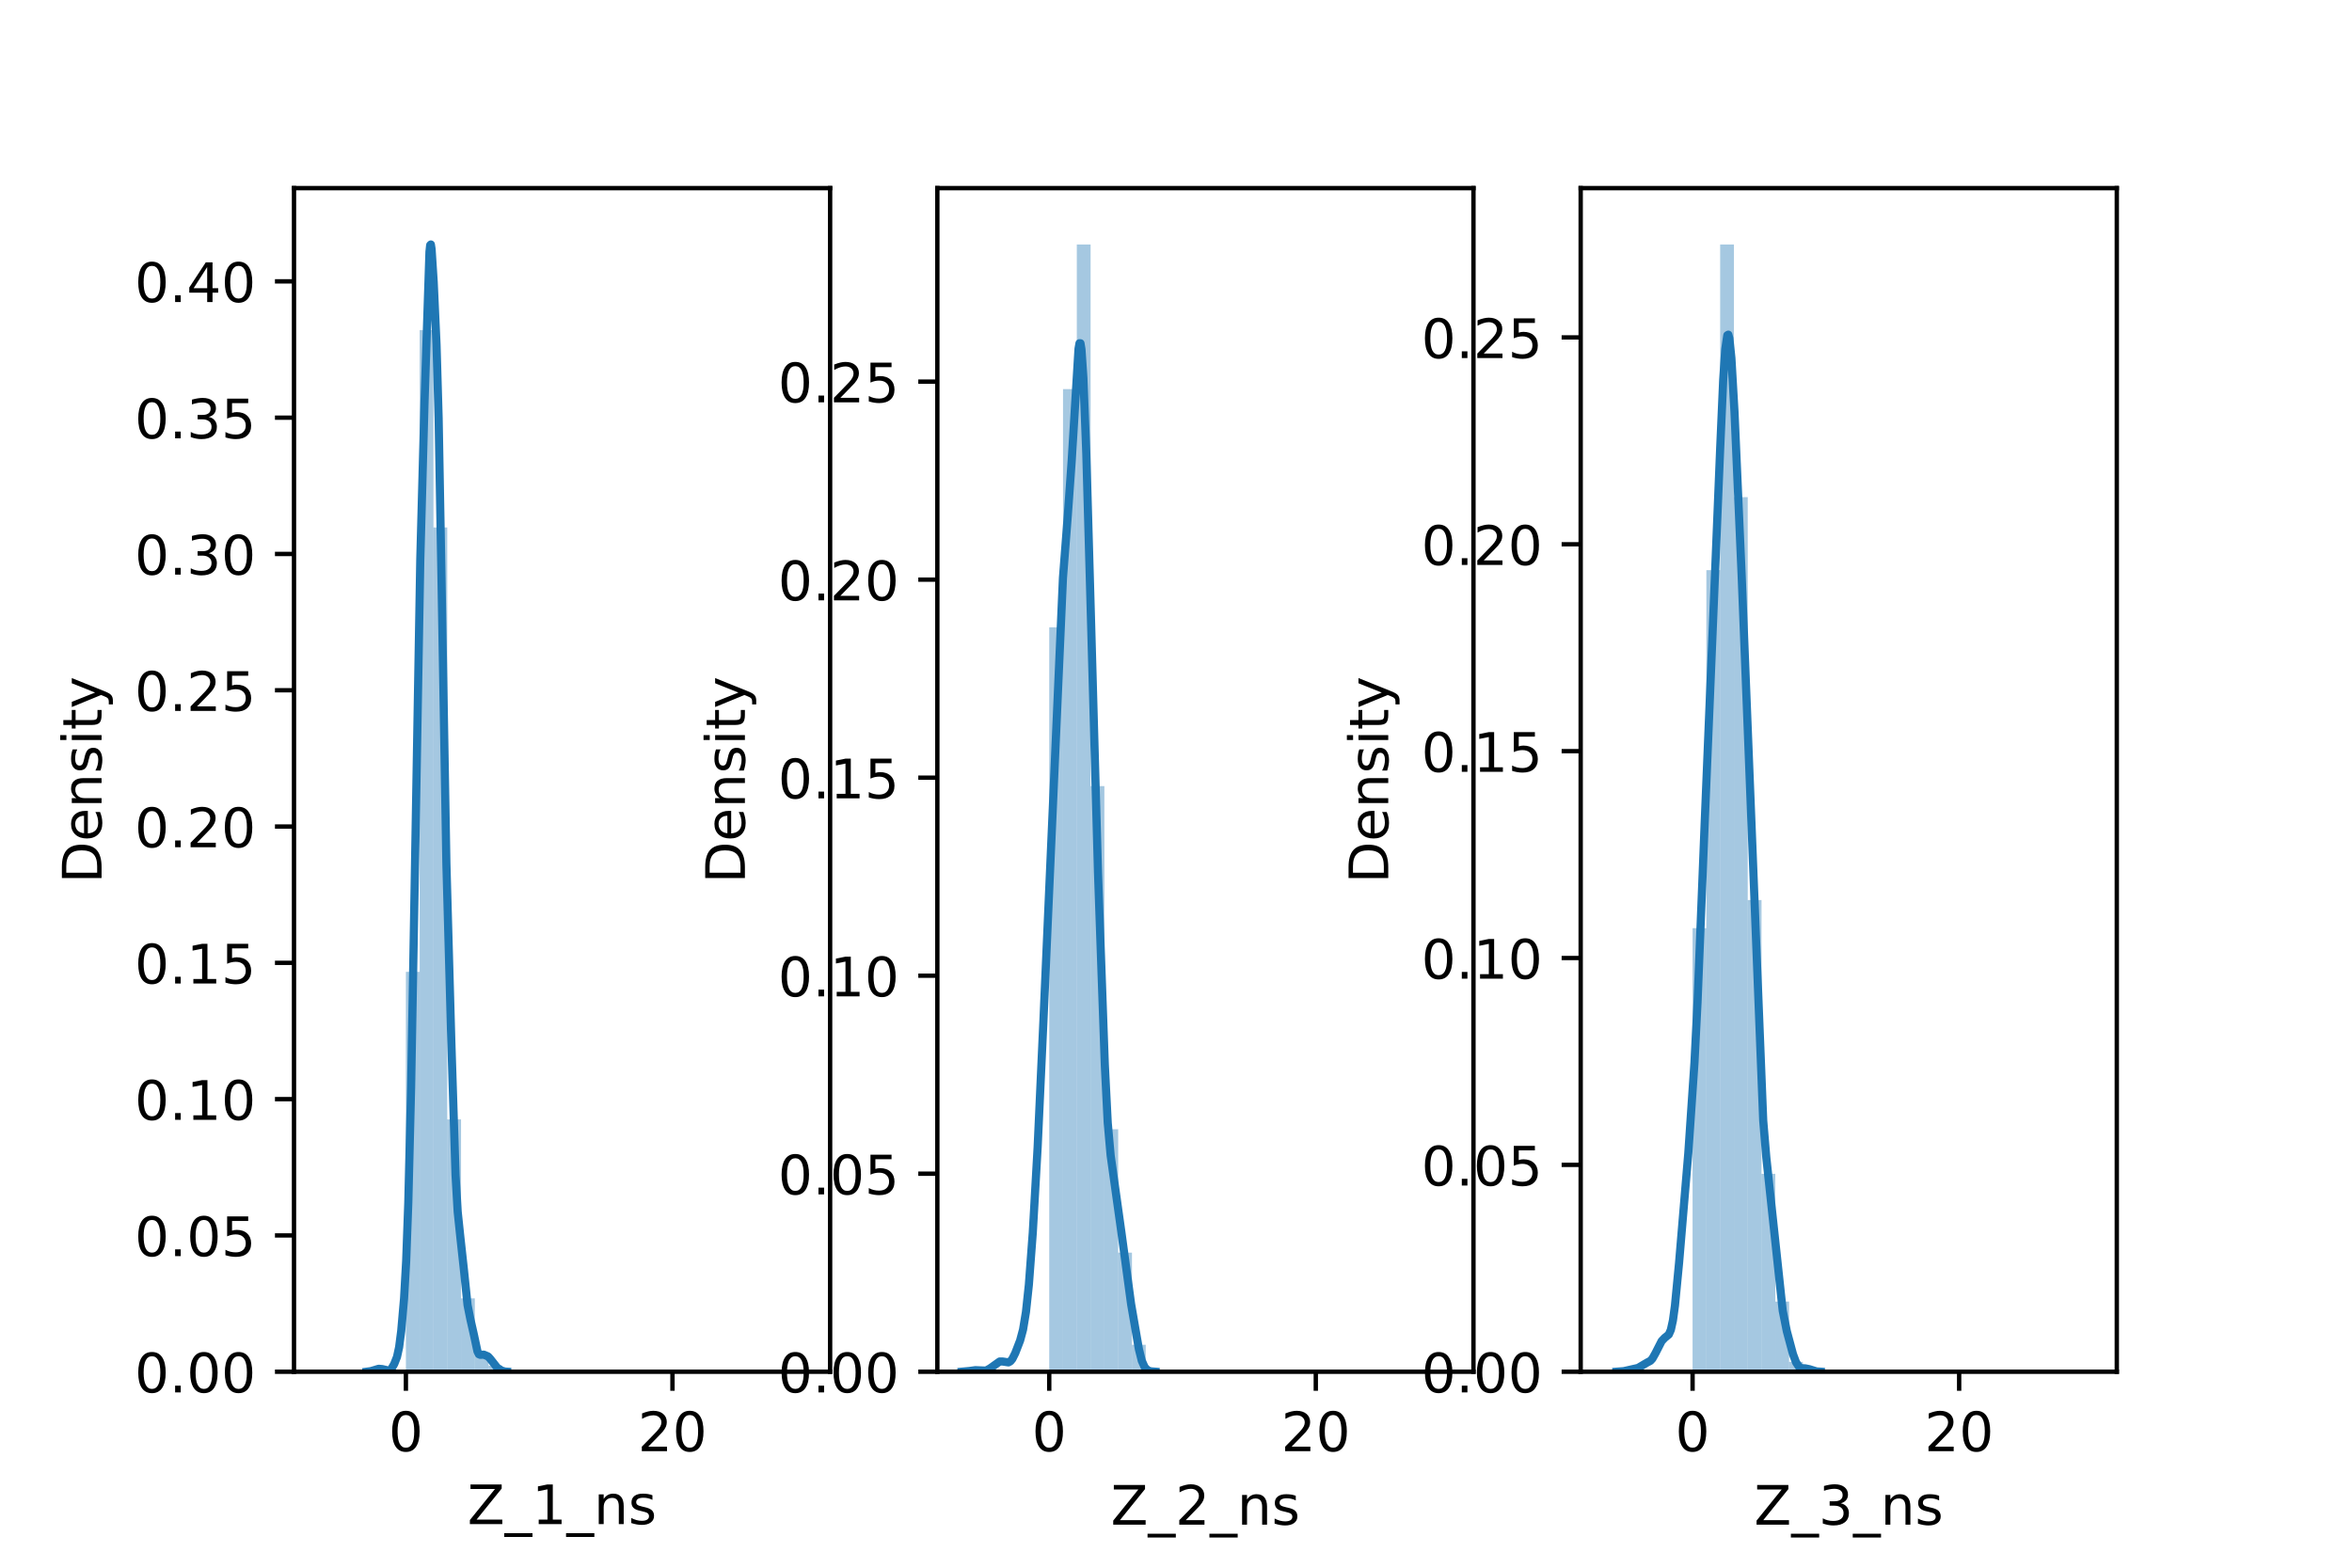 <?xml version="1.0" encoding="utf-8" standalone="no"?>
<!DOCTYPE svg PUBLIC "-//W3C//DTD SVG 1.1//EN"
  "http://www.w3.org/Graphics/SVG/1.1/DTD/svg11.dtd">
<!-- Created with matplotlib (https://matplotlib.org/) -->
<svg height="288pt" version="1.1" viewBox="0 0 432 288" width="432pt" xmlns="http://www.w3.org/2000/svg" xmlns:xlink="http://www.w3.org/1999/xlink">
 <defs>
  <style type="text/css">*{stroke-linecap:butt;stroke-linejoin:round;}</style>
 </defs>
 <g id="figure_1">
  <g id="patch_1">
   <path d="M 0 288 
L 432 288 
L 432 0 
L 0 0 
z
" style="fill:#ffffff;"/>
  </g>
  <g id="axes_1">
   <g id="patch_2">
    <path d="M 54 252 
L 152.471 252 
L 152.471 34.56 
L 54 34.56 
z
" style="fill:#ffffff;"/>
   </g>
   <g id="patch_3">
    <path clip-path="url(#p7603476c2b)" d="M 74.552 252 
L 77.084 252 
L 77.084 178.537 
L 74.552 178.537 
z
" style="fill:#1f77b4;opacity:0.4;"/>
   </g>
   <g id="patch_4">
    <path clip-path="url(#p7603476c2b)" d="M 77.084 252 
L 79.617 252 
L 79.617 60.643 
L 77.084 60.643 
z
" style="fill:#1f77b4;opacity:0.4;"/>
   </g>
   <g id="patch_5">
    <path clip-path="url(#p7603476c2b)" d="M 79.617 252 
L 82.149 252 
L 82.149 96.893 
L 79.617 96.893 
z
" style="fill:#1f77b4;opacity:0.4;"/>
   </g>
   <g id="patch_6">
    <path clip-path="url(#p7603476c2b)" d="M 82.149 252 
L 84.682 252 
L 84.682 205.644 
L 82.149 205.644 
z
" style="fill:#1f77b4;opacity:0.4;"/>
   </g>
   <g id="patch_7">
    <path clip-path="url(#p7603476c2b)" d="M 84.682 252 
L 87.214 252 
L 87.214 238.526 
L 84.682 238.526 
z
" style="fill:#1f77b4;opacity:0.4;"/>
   </g>
   <g id="patch_8">
    <path clip-path="url(#p7603476c2b)" d="M 87.214 252 
L 89.747 252 
L 89.747 248.792 
L 87.214 248.792 
z
" style="fill:#1f77b4;opacity:0.4;"/>
   </g>
   <g id="patch_9">
    <path clip-path="url(#p7603476c2b)" d="M 89.747 252 
L 92.279 252 
L 92.279 250.877 
L 89.747 250.877 
z
" style="fill:#1f77b4;opacity:0.4;"/>
   </g>
   <g id="patch_10">
    <path clip-path="url(#p7603476c2b)" d="M 92.279 252 
L 94.812 252 
L 94.812 252 
L 92.279 252 
z
" style="fill:#1f77b4;opacity:0.4;"/>
   </g>
   <g id="patch_11">
    <path clip-path="url(#p7603476c2b)" d="M 94.812 252 
L 97.344 252 
L 97.344 252 
L 94.812 252 
z
" style="fill:#1f77b4;opacity:0.4;"/>
   </g>
   <g id="patch_12">
    <path clip-path="url(#p7603476c2b)" d="M 97.344 252 
L 99.877 252 
L 99.877 252 
L 97.344 252 
z
" style="fill:#1f77b4;opacity:0.4;"/>
   </g>
   <g id="patch_13">
    <path clip-path="url(#p7603476c2b)" d="M 99.877 252 
L 102.409 252 
L 102.409 252 
L 99.877 252 
z
" style="fill:#1f77b4;opacity:0.4;"/>
   </g>
   <g id="patch_14">
    <path clip-path="url(#p7603476c2b)" d="M 102.409 252 
L 104.942 252 
L 104.942 252 
L 102.409 252 
z
" style="fill:#1f77b4;opacity:0.4;"/>
   </g>
   <g id="patch_15">
    <path clip-path="url(#p7603476c2b)" d="M 104.942 252 
L 107.474 252 
L 107.474 252 
L 104.942 252 
z
" style="fill:#1f77b4;opacity:0.4;"/>
   </g>
   <g id="patch_16">
    <path clip-path="url(#p7603476c2b)" d="M 107.474 252 
L 110.007 252 
L 110.007 252 
L 107.474 252 
z
" style="fill:#1f77b4;opacity:0.4;"/>
   </g>
   <g id="patch_17">
    <path clip-path="url(#p7603476c2b)" d="M 110.007 252 
L 112.539 252 
L 112.539 252 
L 110.007 252 
z
" style="fill:#1f77b4;opacity:0.4;"/>
   </g>
   <g id="patch_18">
    <path clip-path="url(#p7603476c2b)" d="M 112.539 252 
L 115.072 252 
L 115.072 252 
L 112.539 252 
z
" style="fill:#1f77b4;opacity:0.4;"/>
   </g>
   <g id="patch_19">
    <path clip-path="url(#p7603476c2b)" d="M 115.072 252 
L 117.605 252 
L 117.605 252 
L 115.072 252 
z
" style="fill:#1f77b4;opacity:0.4;"/>
   </g>
   <g id="patch_20">
    <path clip-path="url(#p7603476c2b)" d="M 117.605 252 
L 120.137 252 
L 120.137 252 
L 117.605 252 
z
" style="fill:#1f77b4;opacity:0.4;"/>
   </g>
   <g id="patch_21">
    <path clip-path="url(#p7603476c2b)" d="M 120.137 252 
L 122.67 252 
L 122.67 252 
L 120.137 252 
z
" style="fill:#1f77b4;opacity:0.4;"/>
   </g>
   <g id="patch_22">
    <path clip-path="url(#p7603476c2b)" d="M 122.67 252 
L 125.202 252 
L 125.202 252 
L 122.67 252 
z
" style="fill:#1f77b4;opacity:0.4;"/>
   </g>
   <g id="patch_23">
    <path clip-path="url(#p7603476c2b)" d="M 125.202 252 
L 127.735 252 
L 127.735 252 
L 125.202 252 
z
" style="fill:#1f77b4;opacity:0.4;"/>
   </g>
   <g id="patch_24">
    <path clip-path="url(#p7603476c2b)" d="M 127.735 252 
L 130.267 252 
L 130.267 252 
L 127.735 252 
z
" style="fill:#1f77b4;opacity:0.4;"/>
   </g>
   <g id="patch_25">
    <path clip-path="url(#p7603476c2b)" d="M 130.267 252 
L 132.8 252 
L 132.8 252 
L 130.267 252 
z
" style="fill:#1f77b4;opacity:0.4;"/>
   </g>
   <g id="patch_26">
    <path clip-path="url(#p7603476c2b)" d="M 132.8 252 
L 135.332 252 
L 135.332 252 
L 132.8 252 
z
" style="fill:#1f77b4;opacity:0.4;"/>
   </g>
   <g id="patch_27">
    <path clip-path="url(#p7603476c2b)" d="M 135.332 252 
L 137.865 252 
L 137.865 252 
L 135.332 252 
z
" style="fill:#1f77b4;opacity:0.4;"/>
   </g>
   <g id="patch_28">
    <path clip-path="url(#p7603476c2b)" d="M 137.865 252 
L 140.397 252 
L 140.397 252 
L 137.865 252 
z
" style="fill:#1f77b4;opacity:0.4;"/>
   </g>
   <g id="patch_29">
    <path clip-path="url(#p7603476c2b)" d="M 140.397 252 
L 142.93 252 
L 142.93 252 
L 140.397 252 
z
" style="fill:#1f77b4;opacity:0.4;"/>
   </g>
   <g id="patch_30">
    <path clip-path="url(#p7603476c2b)" d="M 142.93 252 
L 145.462 252 
L 145.462 252 
L 142.93 252 
z
" style="fill:#1f77b4;opacity:0.4;"/>
   </g>
   <g id="patch_31">
    <path clip-path="url(#p7603476c2b)" d="M 145.462 252 
L 147.995 252 
L 147.995 252 
L 145.462 252 
z
" style="fill:#1f77b4;opacity:0.4;"/>
   </g>
   <g id="matplotlib.axis_1">
    <g id="xtick_1">
     <g id="line2d_1">
      <defs>
       <path d="M 0 0 
L 0 3.5 
" id="m0094ed7735" style="stroke:#000000;stroke-width:0.8;"/>
      </defs>
      <g>
       <use style="stroke:#000000;stroke-width:0.8;" x="74.552" xlink:href="#m0094ed7735" y="252"/>
      </g>
     </g>
     <g id="text_1">
      <!-- 0 -->
      <g transform="translate(71.371 266.598)scale(0.1 -0.1)">
       <defs>
        <path d="M 31.781 66.406 
Q 24.172 66.406 20.328 58.906 
Q 16.5 51.422 16.5 36.375 
Q 16.5 21.391 20.328 13.891 
Q 24.172 6.391 31.781 6.391 
Q 39.453 6.391 43.281 13.891 
Q 47.125 21.391 47.125 36.375 
Q 47.125 51.422 43.281 58.906 
Q 39.453 66.406 31.781 66.406 
z
M 31.781 74.219 
Q 44.047 74.219 50.516 64.516 
Q 56.984 54.828 56.984 36.375 
Q 56.984 17.969 50.516 8.266 
Q 44.047 -1.422 31.781 -1.422 
Q 19.531 -1.422 13.062 8.266 
Q 6.594 17.969 6.594 36.375 
Q 6.594 54.828 13.062 64.516 
Q 19.531 74.219 31.781 74.219 
z
" id="DejaVuSans-48"/>
       </defs>
       <use xlink:href="#DejaVuSans-48"/>
      </g>
     </g>
    </g>
    <g id="xtick_2">
     <g id="line2d_2">
      <g>
       <use style="stroke:#000000;stroke-width:0.8;" x="123.514" xlink:href="#m0094ed7735" y="252"/>
      </g>
     </g>
     <g id="text_2">
      <!-- 20 -->
      <g transform="translate(117.151 266.598)scale(0.1 -0.1)">
       <defs>
        <path d="M 19.188 8.297 
L 53.609 8.297 
L 53.609 0 
L 7.328 0 
L 7.328 8.297 
Q 12.938 14.109 22.625 23.891 
Q 32.328 33.688 34.812 36.531 
Q 39.547 41.844 41.422 45.531 
Q 43.312 49.219 43.312 52.781 
Q 43.312 58.594 39.234 62.25 
Q 35.156 65.922 28.609 65.922 
Q 23.969 65.922 18.812 64.312 
Q 13.672 62.703 7.812 59.422 
L 7.812 69.391 
Q 13.766 71.781 18.938 73 
Q 24.125 74.219 28.422 74.219 
Q 39.75 74.219 46.484 68.547 
Q 53.219 62.891 53.219 53.422 
Q 53.219 48.922 51.531 44.891 
Q 49.859 40.875 45.406 35.406 
Q 44.188 33.984 37.641 27.219 
Q 31.109 20.453 19.188 8.297 
z
" id="DejaVuSans-50"/>
       </defs>
       <use xlink:href="#DejaVuSans-50"/>
       <use x="63.623" xlink:href="#DejaVuSans-48"/>
      </g>
     </g>
    </g>
    <g id="text_3">
     <!-- Z_1_ns -->
     <g transform="translate(85.856 279.998)scale(0.1 -0.1)">
      <defs>
       <path d="M 5.609 72.906 
L 62.891 72.906 
L 62.891 65.375 
L 16.797 8.297 
L 64.016 8.297 
L 64.016 0 
L 4.5 0 
L 4.5 7.516 
L 50.594 64.594 
L 5.609 64.594 
z
" id="DejaVuSans-90"/>
       <path d="M 50.984 -16.609 
L 50.984 -23.578 
L -0.984 -23.578 
L -0.984 -16.609 
z
" id="DejaVuSans-95"/>
       <path d="M 12.406 8.297 
L 28.516 8.297 
L 28.516 63.922 
L 10.984 60.406 
L 10.984 69.391 
L 28.422 72.906 
L 38.281 72.906 
L 38.281 8.297 
L 54.391 8.297 
L 54.391 0 
L 12.406 0 
z
" id="DejaVuSans-49"/>
       <path d="M 54.891 33.016 
L 54.891 0 
L 45.906 0 
L 45.906 32.719 
Q 45.906 40.484 42.875 44.328 
Q 39.844 48.188 33.797 48.188 
Q 26.516 48.188 22.312 43.547 
Q 18.109 38.922 18.109 30.906 
L 18.109 0 
L 9.078 0 
L 9.078 54.688 
L 18.109 54.688 
L 18.109 46.188 
Q 21.344 51.125 25.703 53.562 
Q 30.078 56 35.797 56 
Q 45.219 56 50.047 50.172 
Q 54.891 44.344 54.891 33.016 
z
" id="DejaVuSans-110"/>
       <path d="M 44.281 53.078 
L 44.281 44.578 
Q 40.484 46.531 36.375 47.5 
Q 32.281 48.484 27.875 48.484 
Q 21.188 48.484 17.844 46.438 
Q 14.5 44.391 14.5 40.281 
Q 14.5 37.156 16.891 35.375 
Q 19.281 33.594 26.516 31.984 
L 29.594 31.297 
Q 39.156 29.25 43.188 25.516 
Q 47.219 21.781 47.219 15.094 
Q 47.219 7.469 41.188 3.016 
Q 35.156 -1.422 24.609 -1.422 
Q 20.219 -1.422 15.453 -0.562 
Q 10.688 0.297 5.422 2 
L 5.422 11.281 
Q 10.406 8.688 15.234 7.391 
Q 20.062 6.109 24.812 6.109 
Q 31.156 6.109 34.562 8.281 
Q 37.984 10.453 37.984 14.406 
Q 37.984 18.062 35.516 20.016 
Q 33.062 21.969 24.703 23.781 
L 21.578 24.516 
Q 13.234 26.266 9.516 29.906 
Q 5.812 33.547 5.812 39.891 
Q 5.812 47.609 11.281 51.797 
Q 16.75 56 26.812 56 
Q 31.781 56 36.172 55.266 
Q 40.578 54.547 44.281 53.078 
z
" id="DejaVuSans-115"/>
      </defs>
      <use xlink:href="#DejaVuSans-90"/>
      <use x="68.506" xlink:href="#DejaVuSans-95"/>
      <use x="118.506" xlink:href="#DejaVuSans-49"/>
      <use x="182.129" xlink:href="#DejaVuSans-95"/>
      <use x="232.129" xlink:href="#DejaVuSans-110"/>
      <use x="295.508" xlink:href="#DejaVuSans-115"/>
     </g>
    </g>
   </g>
   <g id="matplotlib.axis_2">
    <g id="ytick_1">
     <g id="line2d_3">
      <defs>
       <path d="M 0 0 
L -3.5 0 
" id="m63f8be6151" style="stroke:#000000;stroke-width:0.8;"/>
      </defs>
      <g>
       <use style="stroke:#000000;stroke-width:0.8;" x="54" xlink:href="#m63f8be6151" y="252"/>
      </g>
     </g>
     <g id="text_4">
      <!-- 0.00 -->
      <g transform="translate(24.734 255.799)scale(0.1 -0.1)">
       <defs>
        <path d="M 10.688 12.406 
L 21 12.406 
L 21 0 
L 10.688 0 
z
" id="DejaVuSans-46"/>
       </defs>
       <use xlink:href="#DejaVuSans-48"/>
       <use x="63.623" xlink:href="#DejaVuSans-46"/>
       <use x="95.41" xlink:href="#DejaVuSans-48"/>
       <use x="159.033" xlink:href="#DejaVuSans-48"/>
      </g>
     </g>
    </g>
    <g id="ytick_2">
     <g id="line2d_4">
      <g>
       <use style="stroke:#000000;stroke-width:0.8;" x="54" xlink:href="#m63f8be6151" y="226.961"/>
      </g>
     </g>
     <g id="text_5">
      <!-- 0.05 -->
      <g transform="translate(24.734 230.76)scale(0.1 -0.1)">
       <defs>
        <path d="M 10.797 72.906 
L 49.516 72.906 
L 49.516 64.594 
L 19.828 64.594 
L 19.828 46.734 
Q 21.969 47.469 24.109 47.828 
Q 26.266 48.188 28.422 48.188 
Q 40.625 48.188 47.75 41.5 
Q 54.891 34.812 54.891 23.391 
Q 54.891 11.625 47.562 5.094 
Q 40.234 -1.422 26.906 -1.422 
Q 22.312 -1.422 17.547 -0.641 
Q 12.797 0.141 7.719 1.703 
L 7.719 11.625 
Q 12.109 9.234 16.797 8.062 
Q 21.484 6.891 26.703 6.891 
Q 35.156 6.891 40.078 11.328 
Q 45.016 15.766 45.016 23.391 
Q 45.016 31 40.078 35.438 
Q 35.156 39.891 26.703 39.891 
Q 22.75 39.891 18.812 39.016 
Q 14.891 38.141 10.797 36.281 
z
" id="DejaVuSans-53"/>
       </defs>
       <use xlink:href="#DejaVuSans-48"/>
       <use x="63.623" xlink:href="#DejaVuSans-46"/>
       <use x="95.41" xlink:href="#DejaVuSans-48"/>
       <use x="159.033" xlink:href="#DejaVuSans-53"/>
      </g>
     </g>
    </g>
    <g id="ytick_3">
     <g id="line2d_5">
      <g>
       <use style="stroke:#000000;stroke-width:0.8;" x="54" xlink:href="#m63f8be6151" y="201.922"/>
      </g>
     </g>
     <g id="text_6">
      <!-- 0.10 -->
      <g transform="translate(24.734 205.721)scale(0.1 -0.1)">
       <use xlink:href="#DejaVuSans-48"/>
       <use x="63.623" xlink:href="#DejaVuSans-46"/>
       <use x="95.41" xlink:href="#DejaVuSans-49"/>
       <use x="159.033" xlink:href="#DejaVuSans-48"/>
      </g>
     </g>
    </g>
    <g id="ytick_4">
     <g id="line2d_6">
      <g>
       <use style="stroke:#000000;stroke-width:0.8;" x="54" xlink:href="#m63f8be6151" y="176.883"/>
      </g>
     </g>
     <g id="text_7">
      <!-- 0.15 -->
      <g transform="translate(24.734 180.682)scale(0.1 -0.1)">
       <use xlink:href="#DejaVuSans-48"/>
       <use x="63.623" xlink:href="#DejaVuSans-46"/>
       <use x="95.41" xlink:href="#DejaVuSans-49"/>
       <use x="159.033" xlink:href="#DejaVuSans-53"/>
      </g>
     </g>
    </g>
    <g id="ytick_5">
     <g id="line2d_7">
      <g>
       <use style="stroke:#000000;stroke-width:0.8;" x="54" xlink:href="#m63f8be6151" y="151.844"/>
      </g>
     </g>
     <g id="text_8">
      <!-- 0.20 -->
      <g transform="translate(24.734 155.643)scale(0.1 -0.1)">
       <use xlink:href="#DejaVuSans-48"/>
       <use x="63.623" xlink:href="#DejaVuSans-46"/>
       <use x="95.41" xlink:href="#DejaVuSans-50"/>
       <use x="159.033" xlink:href="#DejaVuSans-48"/>
      </g>
     </g>
    </g>
    <g id="ytick_6">
     <g id="line2d_8">
      <g>
       <use style="stroke:#000000;stroke-width:0.8;" x="54" xlink:href="#m63f8be6151" y="126.805"/>
      </g>
     </g>
     <g id="text_9">
      <!-- 0.25 -->
      <g transform="translate(24.734 130.604)scale(0.1 -0.1)">
       <use xlink:href="#DejaVuSans-48"/>
       <use x="63.623" xlink:href="#DejaVuSans-46"/>
       <use x="95.41" xlink:href="#DejaVuSans-50"/>
       <use x="159.033" xlink:href="#DejaVuSans-53"/>
      </g>
     </g>
    </g>
    <g id="ytick_7">
     <g id="line2d_9">
      <g>
       <use style="stroke:#000000;stroke-width:0.8;" x="54" xlink:href="#m63f8be6151" y="101.766"/>
      </g>
     </g>
     <g id="text_10">
      <!-- 0.30 -->
      <g transform="translate(24.734 105.565)scale(0.1 -0.1)">
       <defs>
        <path d="M 40.578 39.312 
Q 47.656 37.797 51.625 33 
Q 55.609 28.219 55.609 21.188 
Q 55.609 10.406 48.188 4.484 
Q 40.766 -1.422 27.094 -1.422 
Q 22.516 -1.422 17.656 -0.516 
Q 12.797 0.391 7.625 2.203 
L 7.625 11.719 
Q 11.719 9.328 16.594 8.109 
Q 21.484 6.891 26.812 6.891 
Q 36.078 6.891 40.938 10.547 
Q 45.797 14.203 45.797 21.188 
Q 45.797 27.641 41.281 31.266 
Q 36.766 34.906 28.719 34.906 
L 20.219 34.906 
L 20.219 43.016 
L 29.109 43.016 
Q 36.375 43.016 40.234 45.922 
Q 44.094 48.828 44.094 54.297 
Q 44.094 59.906 40.109 62.906 
Q 36.141 65.922 28.719 65.922 
Q 24.656 65.922 20.016 65.031 
Q 15.375 64.156 9.812 62.312 
L 9.812 71.094 
Q 15.438 72.656 20.344 73.438 
Q 25.25 74.219 29.594 74.219 
Q 40.828 74.219 47.359 69.109 
Q 53.906 64.016 53.906 55.328 
Q 53.906 49.266 50.438 45.094 
Q 46.969 40.922 40.578 39.312 
z
" id="DejaVuSans-51"/>
       </defs>
       <use xlink:href="#DejaVuSans-48"/>
       <use x="63.623" xlink:href="#DejaVuSans-46"/>
       <use x="95.41" xlink:href="#DejaVuSans-51"/>
       <use x="159.033" xlink:href="#DejaVuSans-48"/>
      </g>
     </g>
    </g>
    <g id="ytick_8">
     <g id="line2d_10">
      <g>
       <use style="stroke:#000000;stroke-width:0.8;" x="54" xlink:href="#m63f8be6151" y="76.727"/>
      </g>
     </g>
     <g id="text_11">
      <!-- 0.35 -->
      <g transform="translate(24.734 80.526)scale(0.1 -0.1)">
       <use xlink:href="#DejaVuSans-48"/>
       <use x="63.623" xlink:href="#DejaVuSans-46"/>
       <use x="95.41" xlink:href="#DejaVuSans-51"/>
       <use x="159.033" xlink:href="#DejaVuSans-53"/>
      </g>
     </g>
    </g>
    <g id="ytick_9">
     <g id="line2d_11">
      <g>
       <use style="stroke:#000000;stroke-width:0.8;" x="54" xlink:href="#m63f8be6151" y="51.688"/>
      </g>
     </g>
     <g id="text_12">
      <!-- 0.40 -->
      <g transform="translate(24.734 55.487)scale(0.1 -0.1)">
       <defs>
        <path d="M 37.797 64.312 
L 12.891 25.391 
L 37.797 25.391 
z
M 35.203 72.906 
L 47.609 72.906 
L 47.609 25.391 
L 58.016 25.391 
L 58.016 17.188 
L 47.609 17.188 
L 47.609 0 
L 37.797 0 
L 37.797 17.188 
L 4.891 17.188 
L 4.891 26.703 
z
" id="DejaVuSans-52"/>
       </defs>
       <use xlink:href="#DejaVuSans-48"/>
       <use x="63.623" xlink:href="#DejaVuSans-46"/>
       <use x="95.41" xlink:href="#DejaVuSans-52"/>
       <use x="159.033" xlink:href="#DejaVuSans-48"/>
      </g>
     </g>
    </g>
    <g id="text_13">
     <!-- Density -->
     <g transform="translate(18.655 162.289)rotate(-90)scale(0.1 -0.1)">
      <defs>
       <path d="M 19.672 64.797 
L 19.672 8.109 
L 31.594 8.109 
Q 46.688 8.109 53.688 14.938 
Q 60.688 21.781 60.688 36.531 
Q 60.688 51.172 53.688 57.984 
Q 46.688 64.797 31.594 64.797 
z
M 9.812 72.906 
L 30.078 72.906 
Q 51.266 72.906 61.172 64.094 
Q 71.094 55.281 71.094 36.531 
Q 71.094 17.672 61.125 8.828 
Q 51.172 0 30.078 0 
L 9.812 0 
z
" id="DejaVuSans-68"/>
       <path d="M 56.203 29.594 
L 56.203 25.203 
L 14.891 25.203 
Q 15.484 15.922 20.484 11.062 
Q 25.484 6.203 34.422 6.203 
Q 39.594 6.203 44.453 7.469 
Q 49.312 8.734 54.109 11.281 
L 54.109 2.781 
Q 49.266 0.734 44.188 -0.344 
Q 39.109 -1.422 33.891 -1.422 
Q 20.797 -1.422 13.156 6.188 
Q 5.516 13.812 5.516 26.812 
Q 5.516 40.234 12.766 48.109 
Q 20.016 56 32.328 56 
Q 43.359 56 49.781 48.891 
Q 56.203 41.797 56.203 29.594 
z
M 47.219 32.234 
Q 47.125 39.594 43.094 43.984 
Q 39.062 48.391 32.422 48.391 
Q 24.906 48.391 20.391 44.141 
Q 15.875 39.891 15.188 32.172 
z
" id="DejaVuSans-101"/>
       <path d="M 9.422 54.688 
L 18.406 54.688 
L 18.406 0 
L 9.422 0 
z
M 9.422 75.984 
L 18.406 75.984 
L 18.406 64.594 
L 9.422 64.594 
z
" id="DejaVuSans-105"/>
       <path d="M 18.312 70.219 
L 18.312 54.688 
L 36.812 54.688 
L 36.812 47.703 
L 18.312 47.703 
L 18.312 18.016 
Q 18.312 11.328 20.141 9.422 
Q 21.969 7.516 27.594 7.516 
L 36.812 7.516 
L 36.812 0 
L 27.594 0 
Q 17.188 0 13.234 3.875 
Q 9.281 7.766 9.281 18.016 
L 9.281 47.703 
L 2.688 47.703 
L 2.688 54.688 
L 9.281 54.688 
L 9.281 70.219 
z
" id="DejaVuSans-116"/>
       <path d="M 32.172 -5.078 
Q 28.375 -14.844 24.75 -17.812 
Q 21.141 -20.797 15.094 -20.797 
L 7.906 -20.797 
L 7.906 -13.281 
L 13.188 -13.281 
Q 16.891 -13.281 18.938 -11.516 
Q 21 -9.766 23.484 -3.219 
L 25.094 0.875 
L 2.984 54.688 
L 12.5 54.688 
L 29.594 11.922 
L 46.688 54.688 
L 56.203 54.688 
z
" id="DejaVuSans-121"/>
      </defs>
      <use xlink:href="#DejaVuSans-68"/>
      <use x="77.002" xlink:href="#DejaVuSans-101"/>
      <use x="138.525" xlink:href="#DejaVuSans-110"/>
      <use x="201.904" xlink:href="#DejaVuSans-115"/>
      <use x="254.004" xlink:href="#DejaVuSans-105"/>
      <use x="281.787" xlink:href="#DejaVuSans-116"/>
      <use x="320.996" xlink:href="#DejaVuSans-121"/>
     </g>
    </g>
   </g>
   <g id="line2d_12">
    <path clip-path="url(#p7603476c2b)" d="M 67.346 251.997 
L 68.124 251.892 
L 69.549 251.459 
L 70.197 251.514 
L 71.493 251.815 
L 71.882 251.478 
L 72.401 250.591 
L 72.919 249.278 
L 73.308 247.489 
L 73.697 244.476 
L 74.215 238.543 
L 74.604 231.656 
L 74.993 220.921 
L 75.511 199.654 
L 76.159 162.851 
L 77.196 102.774 
L 77.973 73.872 
L 78.881 46.257 
L 79.01 45.038 
L 79.14 44.914 
L 79.269 45.754 
L 79.658 51.804 
L 80.177 63.286 
L 80.565 76.844 
L 81.084 105.851 
L 81.991 158.67 
L 82.898 191.421 
L 83.676 215.921 
L 84.065 222.613 
L 84.583 227.551 
L 85.231 233.475 
L 85.879 239.764 
L 86.397 242.358 
L 87.045 245.211 
L 87.693 248.253 
L 87.953 248.783 
L 88.212 248.892 
L 88.86 248.862 
L 89.637 249.188 
L 90.026 249.609 
L 91.322 251.259 
L 92.1 251.78 
L 92.748 251.974 
L 93.137 251.997 
L 93.137 251.997 
" style="fill:none;stroke:#1f77b4;stroke-linecap:square;stroke-width:1.5;"/>
   </g>
   <g id="patch_32">
    <path d="M 54 252 
L 54 34.56 
" style="fill:none;stroke:#000000;stroke-linecap:square;stroke-linejoin:miter;stroke-width:0.8;"/>
   </g>
   <g id="patch_33">
    <path d="M 152.471 252 
L 152.471 34.56 
" style="fill:none;stroke:#000000;stroke-linecap:square;stroke-linejoin:miter;stroke-width:0.8;"/>
   </g>
   <g id="patch_34">
    <path d="M 54 252 
L 152.471 252 
" style="fill:none;stroke:#000000;stroke-linecap:square;stroke-linejoin:miter;stroke-width:0.8;"/>
   </g>
   <g id="patch_35">
    <path d="M 54 34.56 
L 152.471 34.56 
" style="fill:none;stroke:#000000;stroke-linecap:square;stroke-linejoin:miter;stroke-width:0.8;"/>
   </g>
  </g>
  <g id="axes_2">
   <g id="patch_36">
    <path d="M 172.165 252 
L 270.635 252 
L 270.635 34.56 
L 172.165 34.56 
z
" style="fill:#ffffff;"/>
   </g>
   <g id="patch_37">
    <path clip-path="url(#p9a02a22354)" d="M 192.716 252 
L 195.249 252 
L 195.249 115.245 
L 192.716 115.245 
z
" style="fill:#1f77b4;opacity:0.4;"/>
   </g>
   <g id="patch_38">
    <path clip-path="url(#p9a02a22354)" d="M 195.249 252 
L 197.782 252 
L 197.782 71.484 
L 195.249 71.484 
z
" style="fill:#1f77b4;opacity:0.4;"/>
   </g>
   <g id="patch_39">
    <path clip-path="url(#p9a02a22354)" d="M 197.782 252 
L 200.314 252 
L 200.314 44.914 
L 197.782 44.914 
z
" style="fill:#1f77b4;opacity:0.4;"/>
   </g>
   <g id="patch_40">
    <path clip-path="url(#p9a02a22354)" d="M 200.314 252 
L 202.847 252 
L 202.847 144.42 
L 200.314 144.42 
z
" style="fill:#1f77b4;opacity:0.4;"/>
   </g>
   <g id="patch_41">
    <path clip-path="url(#p9a02a22354)" d="M 202.847 252 
L 205.379 252 
L 205.379 207.457 
L 202.847 207.457 
z
" style="fill:#1f77b4;opacity:0.4;"/>
   </g>
   <g id="patch_42">
    <path clip-path="url(#p9a02a22354)" d="M 205.379 252 
L 207.912 252 
L 207.912 230.119 
L 205.379 230.119 
z
" style="fill:#1f77b4;opacity:0.4;"/>
   </g>
   <g id="patch_43">
    <path clip-path="url(#p9a02a22354)" d="M 207.912 252 
L 210.444 252 
L 210.444 247.051 
L 207.912 247.051 
z
" style="fill:#1f77b4;opacity:0.4;"/>
   </g>
   <g id="patch_44">
    <path clip-path="url(#p9a02a22354)" d="M 210.444 252 
L 212.977 252 
L 212.977 252 
L 210.444 252 
z
" style="fill:#1f77b4;opacity:0.4;"/>
   </g>
   <g id="patch_45">
    <path clip-path="url(#p9a02a22354)" d="M 212.977 252 
L 215.509 252 
L 215.509 252 
L 212.977 252 
z
" style="fill:#1f77b4;opacity:0.4;"/>
   </g>
   <g id="patch_46">
    <path clip-path="url(#p9a02a22354)" d="M 215.509 252 
L 218.042 252 
L 218.042 252 
L 215.509 252 
z
" style="fill:#1f77b4;opacity:0.4;"/>
   </g>
   <g id="patch_47">
    <path clip-path="url(#p9a02a22354)" d="M 218.042 252 
L 220.574 252 
L 220.574 252 
L 218.042 252 
z
" style="fill:#1f77b4;opacity:0.4;"/>
   </g>
   <g id="patch_48">
    <path clip-path="url(#p9a02a22354)" d="M 220.574 252 
L 223.107 252 
L 223.107 252 
L 220.574 252 
z
" style="fill:#1f77b4;opacity:0.4;"/>
   </g>
   <g id="patch_49">
    <path clip-path="url(#p9a02a22354)" d="M 223.107 252 
L 225.639 252 
L 225.639 252 
L 223.107 252 
z
" style="fill:#1f77b4;opacity:0.4;"/>
   </g>
   <g id="patch_50">
    <path clip-path="url(#p9a02a22354)" d="M 225.639 252 
L 228.172 252 
L 228.172 252 
L 225.639 252 
z
" style="fill:#1f77b4;opacity:0.4;"/>
   </g>
   <g id="patch_51">
    <path clip-path="url(#p9a02a22354)" d="M 228.172 252 
L 230.704 252 
L 230.704 252 
L 228.172 252 
z
" style="fill:#1f77b4;opacity:0.4;"/>
   </g>
   <g id="patch_52">
    <path clip-path="url(#p9a02a22354)" d="M 230.704 252 
L 233.237 252 
L 233.237 252 
L 230.704 252 
z
" style="fill:#1f77b4;opacity:0.4;"/>
   </g>
   <g id="patch_53">
    <path clip-path="url(#p9a02a22354)" d="M 233.237 252 
L 235.769 252 
L 235.769 252 
L 233.237 252 
z
" style="fill:#1f77b4;opacity:0.4;"/>
   </g>
   <g id="patch_54">
    <path clip-path="url(#p9a02a22354)" d="M 235.769 252 
L 238.302 252 
L 238.302 252 
L 235.769 252 
z
" style="fill:#1f77b4;opacity:0.4;"/>
   </g>
   <g id="patch_55">
    <path clip-path="url(#p9a02a22354)" d="M 238.302 252 
L 240.834 252 
L 240.834 252 
L 238.302 252 
z
" style="fill:#1f77b4;opacity:0.4;"/>
   </g>
   <g id="patch_56">
    <path clip-path="url(#p9a02a22354)" d="M 240.834 252 
L 243.367 252 
L 243.367 252 
L 240.834 252 
z
" style="fill:#1f77b4;opacity:0.4;"/>
   </g>
   <g id="patch_57">
    <path clip-path="url(#p9a02a22354)" d="M 243.367 252 
L 245.899 252 
L 245.899 252 
L 243.367 252 
z
" style="fill:#1f77b4;opacity:0.4;"/>
   </g>
   <g id="patch_58">
    <path clip-path="url(#p9a02a22354)" d="M 245.899 252 
L 248.432 252 
L 248.432 252 
L 245.899 252 
z
" style="fill:#1f77b4;opacity:0.4;"/>
   </g>
   <g id="patch_59">
    <path clip-path="url(#p9a02a22354)" d="M 248.432 252 
L 250.964 252 
L 250.964 252 
L 248.432 252 
z
" style="fill:#1f77b4;opacity:0.4;"/>
   </g>
   <g id="patch_60">
    <path clip-path="url(#p9a02a22354)" d="M 250.964 252 
L 253.497 252 
L 253.497 252 
L 250.964 252 
z
" style="fill:#1f77b4;opacity:0.4;"/>
   </g>
   <g id="patch_61">
    <path clip-path="url(#p9a02a22354)" d="M 253.497 252 
L 256.029 252 
L 256.029 252 
L 253.497 252 
z
" style="fill:#1f77b4;opacity:0.4;"/>
   </g>
   <g id="patch_62">
    <path clip-path="url(#p9a02a22354)" d="M 256.029 252 
L 258.562 252 
L 258.562 252 
L 256.029 252 
z
" style="fill:#1f77b4;opacity:0.4;"/>
   </g>
   <g id="patch_63">
    <path clip-path="url(#p9a02a22354)" d="M 258.562 252 
L 261.094 252 
L 261.094 252 
L 258.562 252 
z
" style="fill:#1f77b4;opacity:0.4;"/>
   </g>
   <g id="patch_64">
    <path clip-path="url(#p9a02a22354)" d="M 261.094 252 
L 263.627 252 
L 263.627 252 
L 261.094 252 
z
" style="fill:#1f77b4;opacity:0.4;"/>
   </g>
   <g id="patch_65">
    <path clip-path="url(#p9a02a22354)" d="M 263.627 252 
L 266.159 252 
L 266.159 252 
L 263.627 252 
z
" style="fill:#1f77b4;opacity:0.4;"/>
   </g>
   <g id="matplotlib.axis_3">
    <g id="xtick_3">
     <g id="line2d_13">
      <g>
       <use style="stroke:#000000;stroke-width:0.8;" x="192.716" xlink:href="#m0094ed7735" y="252"/>
      </g>
     </g>
     <g id="text_14">
      <!-- 0 -->
      <g transform="translate(189.535 266.598)scale(0.1 -0.1)">
       <use xlink:href="#DejaVuSans-48"/>
      </g>
     </g>
    </g>
    <g id="xtick_4">
     <g id="line2d_14">
      <g>
       <use style="stroke:#000000;stroke-width:0.8;" x="241.678" xlink:href="#m0094ed7735" y="252"/>
      </g>
     </g>
     <g id="text_15">
      <!-- 20 -->
      <g transform="translate(235.316 266.598)scale(0.1 -0.1)">
       <use xlink:href="#DejaVuSans-50"/>
       <use x="63.623" xlink:href="#DejaVuSans-48"/>
      </g>
     </g>
    </g>
    <g id="text_16">
     <!-- Z_2_ns -->
     <g transform="translate(204.02 280.1)scale(0.1 -0.1)">
      <use xlink:href="#DejaVuSans-90"/>
      <use x="68.506" xlink:href="#DejaVuSans-95"/>
      <use x="118.506" xlink:href="#DejaVuSans-50"/>
      <use x="182.129" xlink:href="#DejaVuSans-95"/>
      <use x="232.129" xlink:href="#DejaVuSans-110"/>
      <use x="295.508" xlink:href="#DejaVuSans-115"/>
     </g>
    </g>
   </g>
   <g id="matplotlib.axis_4">
    <g id="ytick_10">
     <g id="line2d_15">
      <g>
       <use style="stroke:#000000;stroke-width:0.8;" x="172.165" xlink:href="#m63f8be6151" y="252"/>
      </g>
     </g>
     <g id="text_17">
      <!-- 0.00 -->
      <g transform="translate(142.899 255.799)scale(0.1 -0.1)">
       <use xlink:href="#DejaVuSans-48"/>
       <use x="63.623" xlink:href="#DejaVuSans-46"/>
       <use x="95.41" xlink:href="#DejaVuSans-48"/>
       <use x="159.033" xlink:href="#DejaVuSans-48"/>
      </g>
     </g>
    </g>
    <g id="ytick_11">
     <g id="line2d_16">
      <g>
       <use style="stroke:#000000;stroke-width:0.8;" x="172.165" xlink:href="#m63f8be6151" y="215.622"/>
      </g>
     </g>
     <g id="text_18">
      <!-- 0.05 -->
      <g transform="translate(142.899 219.421)scale(0.1 -0.1)">
       <use xlink:href="#DejaVuSans-48"/>
       <use x="63.623" xlink:href="#DejaVuSans-46"/>
       <use x="95.41" xlink:href="#DejaVuSans-48"/>
       <use x="159.033" xlink:href="#DejaVuSans-53"/>
      </g>
     </g>
    </g>
    <g id="ytick_12">
     <g id="line2d_17">
      <g>
       <use style="stroke:#000000;stroke-width:0.8;" x="172.165" xlink:href="#m63f8be6151" y="179.244"/>
      </g>
     </g>
     <g id="text_19">
      <!-- 0.10 -->
      <g transform="translate(142.899 183.043)scale(0.1 -0.1)">
       <use xlink:href="#DejaVuSans-48"/>
       <use x="63.623" xlink:href="#DejaVuSans-46"/>
       <use x="95.41" xlink:href="#DejaVuSans-49"/>
       <use x="159.033" xlink:href="#DejaVuSans-48"/>
      </g>
     </g>
    </g>
    <g id="ytick_13">
     <g id="line2d_18">
      <g>
       <use style="stroke:#000000;stroke-width:0.8;" x="172.165" xlink:href="#m63f8be6151" y="142.866"/>
      </g>
     </g>
     <g id="text_20">
      <!-- 0.15 -->
      <g transform="translate(142.899 146.665)scale(0.1 -0.1)">
       <use xlink:href="#DejaVuSans-48"/>
       <use x="63.623" xlink:href="#DejaVuSans-46"/>
       <use x="95.41" xlink:href="#DejaVuSans-49"/>
       <use x="159.033" xlink:href="#DejaVuSans-53"/>
      </g>
     </g>
    </g>
    <g id="ytick_14">
     <g id="line2d_19">
      <g>
       <use style="stroke:#000000;stroke-width:0.8;" x="172.165" xlink:href="#m63f8be6151" y="106.488"/>
      </g>
     </g>
     <g id="text_21">
      <!-- 0.20 -->
      <g transform="translate(142.899 110.287)scale(0.1 -0.1)">
       <use xlink:href="#DejaVuSans-48"/>
       <use x="63.623" xlink:href="#DejaVuSans-46"/>
       <use x="95.41" xlink:href="#DejaVuSans-50"/>
       <use x="159.033" xlink:href="#DejaVuSans-48"/>
      </g>
     </g>
    </g>
    <g id="ytick_15">
     <g id="line2d_20">
      <g>
       <use style="stroke:#000000;stroke-width:0.8;" x="172.165" xlink:href="#m63f8be6151" y="70.109"/>
      </g>
     </g>
     <g id="text_22">
      <!-- 0.25 -->
      <g transform="translate(142.899 73.909)scale(0.1 -0.1)">
       <use xlink:href="#DejaVuSans-48"/>
       <use x="63.623" xlink:href="#DejaVuSans-46"/>
       <use x="95.41" xlink:href="#DejaVuSans-50"/>
       <use x="159.033" xlink:href="#DejaVuSans-53"/>
      </g>
     </g>
    </g>
    <g id="text_23">
     <!-- Density -->
     <g transform="translate(136.819 162.289)rotate(-90)scale(0.1 -0.1)">
      <use xlink:href="#DejaVuSans-68"/>
      <use x="77.002" xlink:href="#DejaVuSans-101"/>
      <use x="138.525" xlink:href="#DejaVuSans-110"/>
      <use x="201.904" xlink:href="#DejaVuSans-115"/>
      <use x="254.004" xlink:href="#DejaVuSans-105"/>
      <use x="281.787" xlink:href="#DejaVuSans-116"/>
      <use x="320.996" xlink:href="#DejaVuSans-121"/>
     </g>
    </g>
   </g>
   <g id="line2d_21">
    <path clip-path="url(#p9a02a22354)" d="M 176.641 251.997 
L 178.071 251.865 
L 179.144 251.713 
L 181.111 251.793 
L 181.826 251.399 
L 183.614 250.122 
L 184.15 250.123 
L 185.223 250.284 
L 185.581 250.088 
L 185.939 249.65 
L 186.475 248.579 
L 187.369 246.262 
L 187.905 244.262 
L 188.442 241.015 
L 188.978 236.005 
L 189.693 226.467 
L 190.587 210.745 
L 191.66 187.291 
L 195.236 106.172 
L 196.13 94.638 
L 196.846 84.596 
L 198.097 64.075 
L 198.276 63.055 
L 198.455 63.065 
L 198.634 64.16 
L 198.991 69.439 
L 199.528 83.3 
L 200.422 115.043 
L 201.673 160.253 
L 202.925 195.596 
L 203.461 206.282 
L 203.998 212.276 
L 205.965 226.337 
L 207.753 239.568 
L 209.183 247.841 
L 209.72 249.997 
L 210.256 251.195 
L 210.792 251.731 
L 211.329 251.929 
L 212.223 251.996 
L 212.223 251.996 
" style="fill:none;stroke:#1f77b4;stroke-linecap:square;stroke-width:1.5;"/>
   </g>
   <g id="patch_66">
    <path d="M 172.165 252 
L 172.165 34.56 
" style="fill:none;stroke:#000000;stroke-linecap:square;stroke-linejoin:miter;stroke-width:0.8;"/>
   </g>
   <g id="patch_67">
    <path d="M 270.635 252 
L 270.635 34.56 
" style="fill:none;stroke:#000000;stroke-linecap:square;stroke-linejoin:miter;stroke-width:0.8;"/>
   </g>
   <g id="patch_68">
    <path d="M 172.165 252 
L 270.635 252 
" style="fill:none;stroke:#000000;stroke-linecap:square;stroke-linejoin:miter;stroke-width:0.8;"/>
   </g>
   <g id="patch_69">
    <path d="M 172.165 34.56 
L 270.635 34.56 
" style="fill:none;stroke:#000000;stroke-linecap:square;stroke-linejoin:miter;stroke-width:0.8;"/>
   </g>
  </g>
  <g id="axes_3">
   <g id="patch_70">
    <path d="M 290.329 252 
L 388.8 252 
L 388.8 34.56 
L 290.329 34.56 
z
" style="fill:#ffffff;"/>
   </g>
   <g id="patch_71">
    <path clip-path="url(#p139968761e)" d="M 310.881 252 
L 313.414 252 
L 313.414 170.507 
L 310.881 170.507 
z
" style="fill:#1f77b4;opacity:0.4;"/>
   </g>
   <g id="patch_72">
    <path clip-path="url(#p139968761e)" d="M 313.414 252 
L 315.946 252 
L 315.946 104.745 
L 313.414 104.745 
z
" style="fill:#1f77b4;opacity:0.4;"/>
   </g>
   <g id="patch_73">
    <path clip-path="url(#p139968761e)" d="M 315.946 252 
L 318.479 252 
L 318.479 44.914 
L 315.946 44.914 
z
" style="fill:#1f77b4;opacity:0.4;"/>
   </g>
   <g id="patch_74">
    <path clip-path="url(#p139968761e)" d="M 318.479 252 
L 321.011 252 
L 321.011 91.334 
L 318.479 91.334 
z
" style="fill:#1f77b4;opacity:0.4;"/>
   </g>
   <g id="patch_75">
    <path clip-path="url(#p139968761e)" d="M 321.011 252 
L 323.544 252 
L 323.544 165.349 
L 321.011 165.349 
z
" style="fill:#1f77b4;opacity:0.4;"/>
   </g>
   <g id="patch_76">
    <path clip-path="url(#p139968761e)" d="M 323.544 252 
L 326.076 252 
L 326.076 215.638 
L 323.544 215.638 
z
" style="fill:#1f77b4;opacity:0.4;"/>
   </g>
   <g id="patch_77">
    <path clip-path="url(#p139968761e)" d="M 326.076 252 
L 328.609 252 
L 328.609 239.105 
L 326.076 239.105 
z
" style="fill:#1f77b4;opacity:0.4;"/>
   </g>
   <g id="patch_78">
    <path clip-path="url(#p139968761e)" d="M 328.609 252 
L 331.141 252 
L 331.141 250.195 
L 328.609 250.195 
z
" style="fill:#1f77b4;opacity:0.4;"/>
   </g>
   <g id="patch_79">
    <path clip-path="url(#p139968761e)" d="M 331.141 252 
L 333.674 252 
L 333.674 251.484 
L 331.141 251.484 
z
" style="fill:#1f77b4;opacity:0.4;"/>
   </g>
   <g id="patch_80">
    <path clip-path="url(#p139968761e)" d="M 333.674 252 
L 336.206 252 
L 336.206 252 
L 333.674 252 
z
" style="fill:#1f77b4;opacity:0.4;"/>
   </g>
   <g id="patch_81">
    <path clip-path="url(#p139968761e)" d="M 336.206 252 
L 338.739 252 
L 338.739 252 
L 336.206 252 
z
" style="fill:#1f77b4;opacity:0.4;"/>
   </g>
   <g id="patch_82">
    <path clip-path="url(#p139968761e)" d="M 338.739 252 
L 341.271 252 
L 341.271 252 
L 338.739 252 
z
" style="fill:#1f77b4;opacity:0.4;"/>
   </g>
   <g id="patch_83">
    <path clip-path="url(#p139968761e)" d="M 341.271 252 
L 343.804 252 
L 343.804 252 
L 341.271 252 
z
" style="fill:#1f77b4;opacity:0.4;"/>
   </g>
   <g id="patch_84">
    <path clip-path="url(#p139968761e)" d="M 343.804 252 
L 346.336 252 
L 346.336 252 
L 343.804 252 
z
" style="fill:#1f77b4;opacity:0.4;"/>
   </g>
   <g id="patch_85">
    <path clip-path="url(#p139968761e)" d="M 346.336 252 
L 348.869 252 
L 348.869 252 
L 346.336 252 
z
" style="fill:#1f77b4;opacity:0.4;"/>
   </g>
   <g id="patch_86">
    <path clip-path="url(#p139968761e)" d="M 348.869 252 
L 351.401 252 
L 351.401 252 
L 348.869 252 
z
" style="fill:#1f77b4;opacity:0.4;"/>
   </g>
   <g id="patch_87">
    <path clip-path="url(#p139968761e)" d="M 351.401 252 
L 353.934 252 
L 353.934 252 
L 351.401 252 
z
" style="fill:#1f77b4;opacity:0.4;"/>
   </g>
   <g id="patch_88">
    <path clip-path="url(#p139968761e)" d="M 353.934 252 
L 356.466 252 
L 356.466 252 
L 353.934 252 
z
" style="fill:#1f77b4;opacity:0.4;"/>
   </g>
   <g id="patch_89">
    <path clip-path="url(#p139968761e)" d="M 356.466 252 
L 358.999 252 
L 358.999 252 
L 356.466 252 
z
" style="fill:#1f77b4;opacity:0.4;"/>
   </g>
   <g id="patch_90">
    <path clip-path="url(#p139968761e)" d="M 358.999 252 
L 361.531 252 
L 361.531 252 
L 358.999 252 
z
" style="fill:#1f77b4;opacity:0.4;"/>
   </g>
   <g id="patch_91">
    <path clip-path="url(#p139968761e)" d="M 361.531 252 
L 364.064 252 
L 364.064 252 
L 361.531 252 
z
" style="fill:#1f77b4;opacity:0.4;"/>
   </g>
   <g id="patch_92">
    <path clip-path="url(#p139968761e)" d="M 364.064 252 
L 366.596 252 
L 366.596 252 
L 364.064 252 
z
" style="fill:#1f77b4;opacity:0.4;"/>
   </g>
   <g id="patch_93">
    <path clip-path="url(#p139968761e)" d="M 366.596 252 
L 369.129 252 
L 369.129 252 
L 366.596 252 
z
" style="fill:#1f77b4;opacity:0.4;"/>
   </g>
   <g id="patch_94">
    <path clip-path="url(#p139968761e)" d="M 369.129 252 
L 371.662 252 
L 371.662 252 
L 369.129 252 
z
" style="fill:#1f77b4;opacity:0.4;"/>
   </g>
   <g id="patch_95">
    <path clip-path="url(#p139968761e)" d="M 371.662 252 
L 374.194 252 
L 374.194 252 
L 371.662 252 
z
" style="fill:#1f77b4;opacity:0.4;"/>
   </g>
   <g id="patch_96">
    <path clip-path="url(#p139968761e)" d="M 374.194 252 
L 376.727 252 
L 376.727 252 
L 374.194 252 
z
" style="fill:#1f77b4;opacity:0.4;"/>
   </g>
   <g id="patch_97">
    <path clip-path="url(#p139968761e)" d="M 376.727 252 
L 379.259 252 
L 379.259 252 
L 376.727 252 
z
" style="fill:#1f77b4;opacity:0.4;"/>
   </g>
   <g id="patch_98">
    <path clip-path="url(#p139968761e)" d="M 379.259 252 
L 381.792 252 
L 381.792 252 
L 379.259 252 
z
" style="fill:#1f77b4;opacity:0.4;"/>
   </g>
   <g id="patch_99">
    <path clip-path="url(#p139968761e)" d="M 381.792 252 
L 384.324 252 
L 384.324 252 
L 381.792 252 
z
" style="fill:#1f77b4;opacity:0.4;"/>
   </g>
   <g id="matplotlib.axis_5">
    <g id="xtick_5">
     <g id="line2d_22">
      <g>
       <use style="stroke:#000000;stroke-width:0.8;" x="310.881" xlink:href="#m0094ed7735" y="252"/>
      </g>
     </g>
     <g id="text_24">
      <!-- 0 -->
      <g transform="translate(307.7 266.598)scale(0.1 -0.1)">
       <use xlink:href="#DejaVuSans-48"/>
      </g>
     </g>
    </g>
    <g id="xtick_6">
     <g id="line2d_23">
      <g>
       <use style="stroke:#000000;stroke-width:0.8;" x="359.843" xlink:href="#m0094ed7735" y="252"/>
      </g>
     </g>
     <g id="text_25">
      <!-- 20 -->
      <g transform="translate(353.481 266.598)scale(0.1 -0.1)">
       <use xlink:href="#DejaVuSans-50"/>
       <use x="63.623" xlink:href="#DejaVuSans-48"/>
      </g>
     </g>
    </g>
    <g id="text_26">
     <!-- Z_3_ns -->
     <g transform="translate(322.185 280.1)scale(0.1 -0.1)">
      <use xlink:href="#DejaVuSans-90"/>
      <use x="68.506" xlink:href="#DejaVuSans-95"/>
      <use x="118.506" xlink:href="#DejaVuSans-51"/>
      <use x="182.129" xlink:href="#DejaVuSans-95"/>
      <use x="232.129" xlink:href="#DejaVuSans-110"/>
      <use x="295.508" xlink:href="#DejaVuSans-115"/>
     </g>
    </g>
   </g>
   <g id="matplotlib.axis_6">
    <g id="ytick_16">
     <g id="line2d_24">
      <g>
       <use style="stroke:#000000;stroke-width:0.8;" x="290.329" xlink:href="#m63f8be6151" y="252"/>
      </g>
     </g>
     <g id="text_27">
      <!-- 0.00 -->
      <g transform="translate(261.064 255.799)scale(0.1 -0.1)">
       <use xlink:href="#DejaVuSans-48"/>
       <use x="63.623" xlink:href="#DejaVuSans-46"/>
       <use x="95.41" xlink:href="#DejaVuSans-48"/>
       <use x="159.033" xlink:href="#DejaVuSans-48"/>
      </g>
     </g>
    </g>
    <g id="ytick_17">
     <g id="line2d_25">
      <g>
       <use style="stroke:#000000;stroke-width:0.8;" x="290.329" xlink:href="#m63f8be6151" y="213.997"/>
      </g>
     </g>
     <g id="text_28">
      <!-- 0.05 -->
      <g transform="translate(261.064 217.796)scale(0.1 -0.1)">
       <use xlink:href="#DejaVuSans-48"/>
       <use x="63.623" xlink:href="#DejaVuSans-46"/>
       <use x="95.41" xlink:href="#DejaVuSans-48"/>
       <use x="159.033" xlink:href="#DejaVuSans-53"/>
      </g>
     </g>
    </g>
    <g id="ytick_18">
     <g id="line2d_26">
      <g>
       <use style="stroke:#000000;stroke-width:0.8;" x="290.329" xlink:href="#m63f8be6151" y="175.994"/>
      </g>
     </g>
     <g id="text_29">
      <!-- 0.10 -->
      <g transform="translate(261.064 179.793)scale(0.1 -0.1)">
       <use xlink:href="#DejaVuSans-48"/>
       <use x="63.623" xlink:href="#DejaVuSans-46"/>
       <use x="95.41" xlink:href="#DejaVuSans-49"/>
       <use x="159.033" xlink:href="#DejaVuSans-48"/>
      </g>
     </g>
    </g>
    <g id="ytick_19">
     <g id="line2d_27">
      <g>
       <use style="stroke:#000000;stroke-width:0.8;" x="290.329" xlink:href="#m63f8be6151" y="137.99"/>
      </g>
     </g>
     <g id="text_30">
      <!-- 0.15 -->
      <g transform="translate(261.064 141.79)scale(0.1 -0.1)">
       <use xlink:href="#DejaVuSans-48"/>
       <use x="63.623" xlink:href="#DejaVuSans-46"/>
       <use x="95.41" xlink:href="#DejaVuSans-49"/>
       <use x="159.033" xlink:href="#DejaVuSans-53"/>
      </g>
     </g>
    </g>
    <g id="ytick_20">
     <g id="line2d_28">
      <g>
       <use style="stroke:#000000;stroke-width:0.8;" x="290.329" xlink:href="#m63f8be6151" y="99.987"/>
      </g>
     </g>
     <g id="text_31">
      <!-- 0.20 -->
      <g transform="translate(261.064 103.786)scale(0.1 -0.1)">
       <use xlink:href="#DejaVuSans-48"/>
       <use x="63.623" xlink:href="#DejaVuSans-46"/>
       <use x="95.41" xlink:href="#DejaVuSans-50"/>
       <use x="159.033" xlink:href="#DejaVuSans-48"/>
      </g>
     </g>
    </g>
    <g id="ytick_21">
     <g id="line2d_29">
      <g>
       <use style="stroke:#000000;stroke-width:0.8;" x="290.329" xlink:href="#m63f8be6151" y="61.984"/>
      </g>
     </g>
     <g id="text_32">
      <!-- 0.25 -->
      <g transform="translate(261.064 65.783)scale(0.1 -0.1)">
       <use xlink:href="#DejaVuSans-48"/>
       <use x="63.623" xlink:href="#DejaVuSans-46"/>
       <use x="95.41" xlink:href="#DejaVuSans-50"/>
       <use x="159.033" xlink:href="#DejaVuSans-53"/>
      </g>
     </g>
    </g>
    <g id="text_33">
     <!-- Density -->
     <g transform="translate(254.984 162.289)rotate(-90)scale(0.1 -0.1)">
      <use xlink:href="#DejaVuSans-68"/>
      <use x="77.002" xlink:href="#DejaVuSans-101"/>
      <use x="138.525" xlink:href="#DejaVuSans-110"/>
      <use x="201.904" xlink:href="#DejaVuSans-115"/>
      <use x="254.004" xlink:href="#DejaVuSans-105"/>
      <use x="281.787" xlink:href="#DejaVuSans-116"/>
      <use x="320.996" xlink:href="#DejaVuSans-121"/>
     </g>
    </g>
   </g>
   <g id="line2d_30">
    <path clip-path="url(#p139968761e)" d="M 296.904 251.997 
L 298.223 251.898 
L 300.862 251.304 
L 302.558 250.3 
L 303.124 250.005 
L 303.501 249.6 
L 304.066 248.594 
L 305.197 246.372 
L 305.763 245.778 
L 306.516 245.161 
L 306.893 244.301 
L 307.27 242.586 
L 307.647 239.83 
L 308.401 231.998 
L 310.098 211.828 
L 311.229 195.207 
L 311.794 184.049 
L 313.114 150.957 
L 314.998 105.554 
L 315.941 82.599 
L 316.506 69.77 
L 316.883 64.175 
L 317.26 61.592 
L 317.449 61.482 
L 317.637 62.164 
L 318.014 65.797 
L 318.58 75.653 
L 319.899 105.768 
L 323.857 205.873 
L 324.423 212.631 
L 327.439 240.799 
L 328.193 244.557 
L 329.323 248.774 
L 329.889 250.289 
L 330.454 251.127 
L 330.831 251.342 
L 331.585 251.383 
L 332.339 251.536 
L 333.659 251.95 
L 334.413 251.995 
L 334.413 251.995 
" style="fill:none;stroke:#1f77b4;stroke-linecap:square;stroke-width:1.5;"/>
   </g>
   <g id="patch_100">
    <path d="M 290.329 252 
L 290.329 34.56 
" style="fill:none;stroke:#000000;stroke-linecap:square;stroke-linejoin:miter;stroke-width:0.8;"/>
   </g>
   <g id="patch_101">
    <path d="M 388.8 252 
L 388.8 34.56 
" style="fill:none;stroke:#000000;stroke-linecap:square;stroke-linejoin:miter;stroke-width:0.8;"/>
   </g>
   <g id="patch_102">
    <path d="M 290.329 252 
L 388.8 252 
" style="fill:none;stroke:#000000;stroke-linecap:square;stroke-linejoin:miter;stroke-width:0.8;"/>
   </g>
   <g id="patch_103">
    <path d="M 290.329 34.56 
L 388.8 34.56 
" style="fill:none;stroke:#000000;stroke-linecap:square;stroke-linejoin:miter;stroke-width:0.8;"/>
   </g>
  </g>
 </g>
 <defs>
  <clipPath id="p7603476c2b">
   <rect height="217.44" width="98.471" x="54" y="34.56"/>
  </clipPath>
  <clipPath id="p9a02a22354">
   <rect height="217.44" width="98.471" x="172.165" y="34.56"/>
  </clipPath>
  <clipPath id="p139968761e">
   <rect height="217.44" width="98.471" x="290.329" y="34.56"/>
  </clipPath>
 </defs>
</svg>
